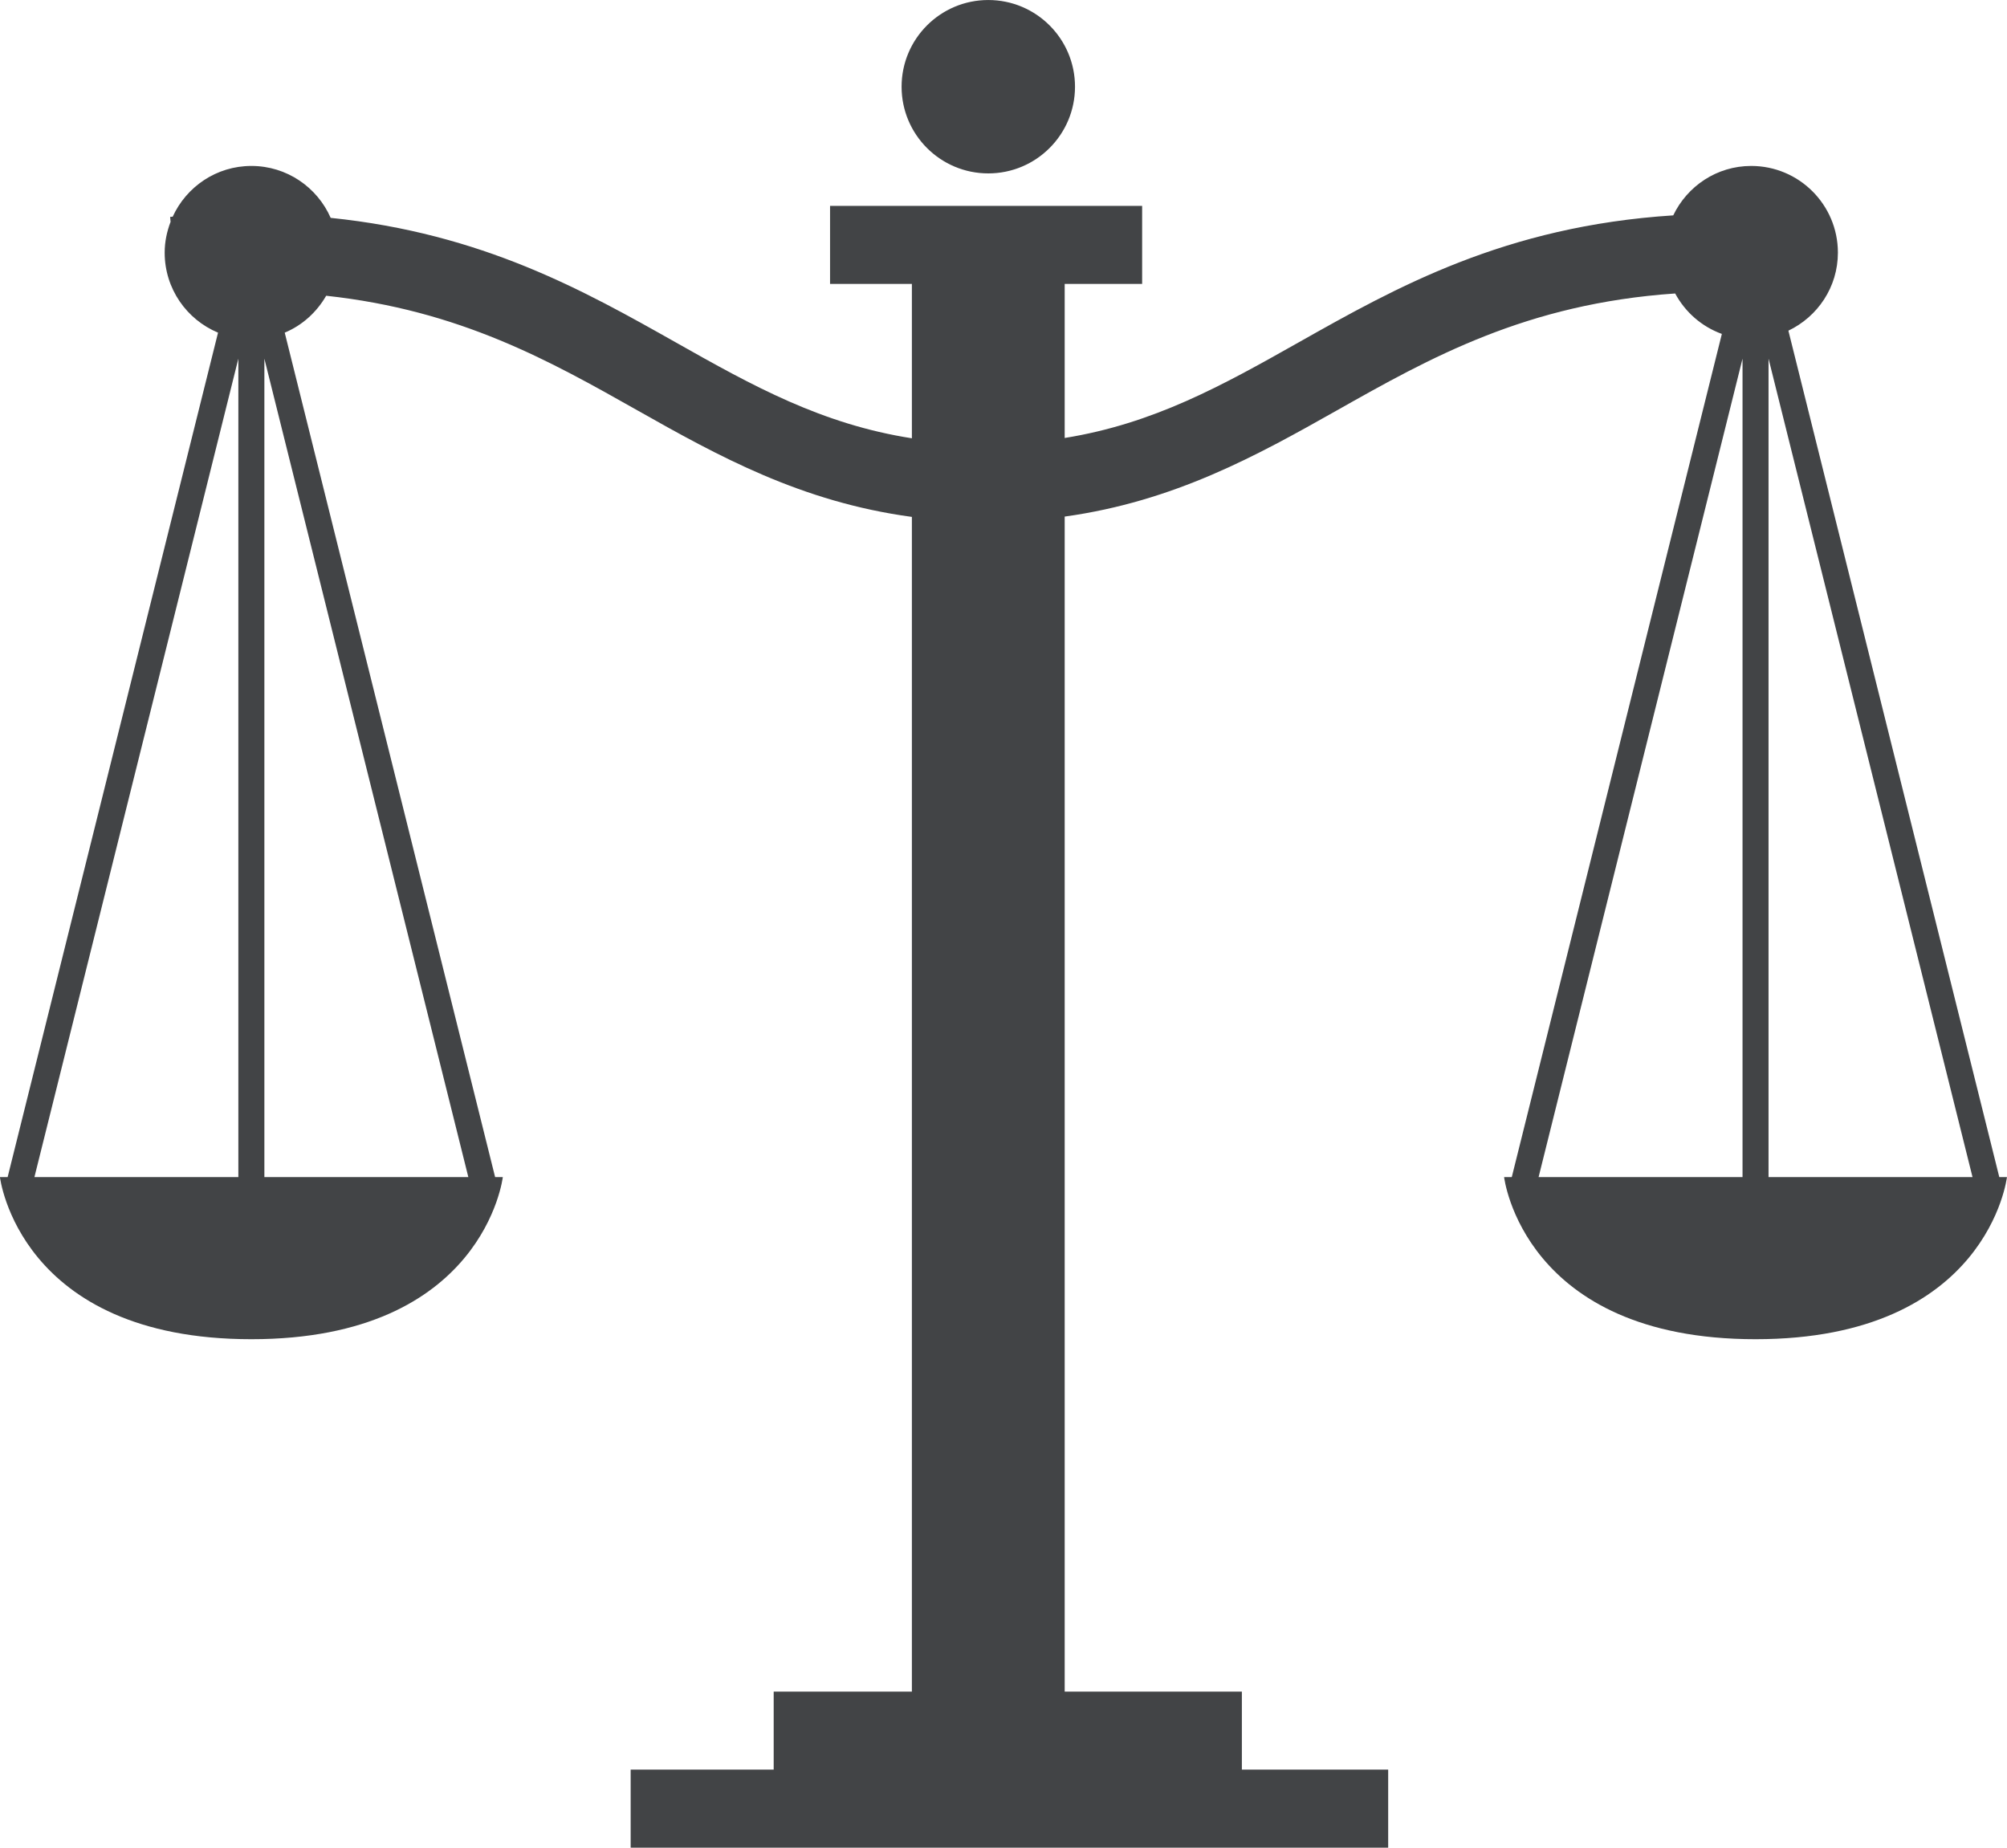 <?xml version="1.0" encoding="UTF-8"?><svg xmlns="http://www.w3.org/2000/svg" xmlns:xlink="http://www.w3.org/1999/xlink" height="1806.3" preserveAspectRatio="xMidYMid meet" version="1.0" viewBox="245.3 323.1 1962.0 1806.3" width="1962.0" zoomAndPan="magnify"><g fill="#424446" id="change1_1"><path d="M 1211.43 492.617 C 1258.242 492.617 1296.203 454.656 1296.203 407.887 C 1296.203 361.078 1258.242 323.117 1211.43 323.117 C 1164.609 323.117 1126.672 361.078 1126.672 407.887 C 1126.672 454.656 1164.609 492.617 1211.43 492.617"/><path d="M 1974.188 1473.812 L 1974.188 673.715 L 2173.586 1473.812 Z M 1749.398 1473.812 L 1948.758 673.715 L 1948.758 1473.812 Z M 503.746 1473.812 L 503.746 673.715 L 703.129 1473.812 Z M 278.953 1473.812 L 478.312 673.715 L 478.312 1473.812 Z M 2199.762 1473.812 L 1993.594 646.363 C 2022.125 632.738 2041.988 603.84 2041.988 570.098 C 2041.988 523.27 2004.031 485.328 1957.246 485.328 C 1923.57 485.328 1894.672 505.152 1881.023 533.645 C 1716.332 544.23 1610.18 604.02 1514.484 658.008 C 1439.938 700.082 1373.098 737.266 1286.109 751.266 L 1286.109 600.672 L 1361.832 600.672 L 1361.832 524.395 L 1056.738 524.395 L 1056.738 600.672 L 1136.738 600.672 L 1136.738 751.566 C 1048.699 737.832 981.352 700.445 906.242 658.008 C 816.25 607.227 717.035 551.355 568.562 536.082 C 555.461 506.234 525.73 485.328 491.043 485.328 C 456.793 485.328 427.48 505.746 414.105 534.969 C 413.254 535.051 412.484 535.051 411.637 535.117 L 412.055 539.98 C 408.461 549.379 406.281 559.453 406.281 570.098 C 406.281 605.332 427.801 635.527 458.445 648.297 L 252.77 1473.812 L 245.25 1473.812 C 245.25 1473.812 263.641 1632.312 491.043 1632.312 C 718.445 1632.312 736.84 1473.812 736.84 1473.812 L 729.316 1473.812 L 523.645 648.297 C 540.883 641.109 554.93 628.23 564.168 612.223 C 695.164 626.414 783.004 676.043 868.73 724.441 C 947.258 768.789 1028.43 813.816 1136.738 828.426 L 1136.738 1976.82 L 1001.641 1976.82 L 1001.641 2053.082 L 861.82 2053.082 L 861.82 2129.379 L 1602.355 2129.379 L 1602.355 2053.082 L 1459.328 2053.082 L 1459.328 1976.82 L 1286.109 1976.82 L 1286.109 828.113 C 1393.355 813.219 1473.996 768.465 1551.98 724.441 C 1643.305 672.891 1737.172 619.996 1882.906 610.004 C 1892.723 628.23 1908.824 642.395 1928.551 649.543 L 1723.184 1473.812 L 1715.684 1473.812 C 1715.684 1473.812 1734.043 1632.312 1961.484 1632.312 C 2188.887 1632.312 2207.25 1473.812 2207.25 1473.812 L 2199.762 1473.812"/></g></svg>